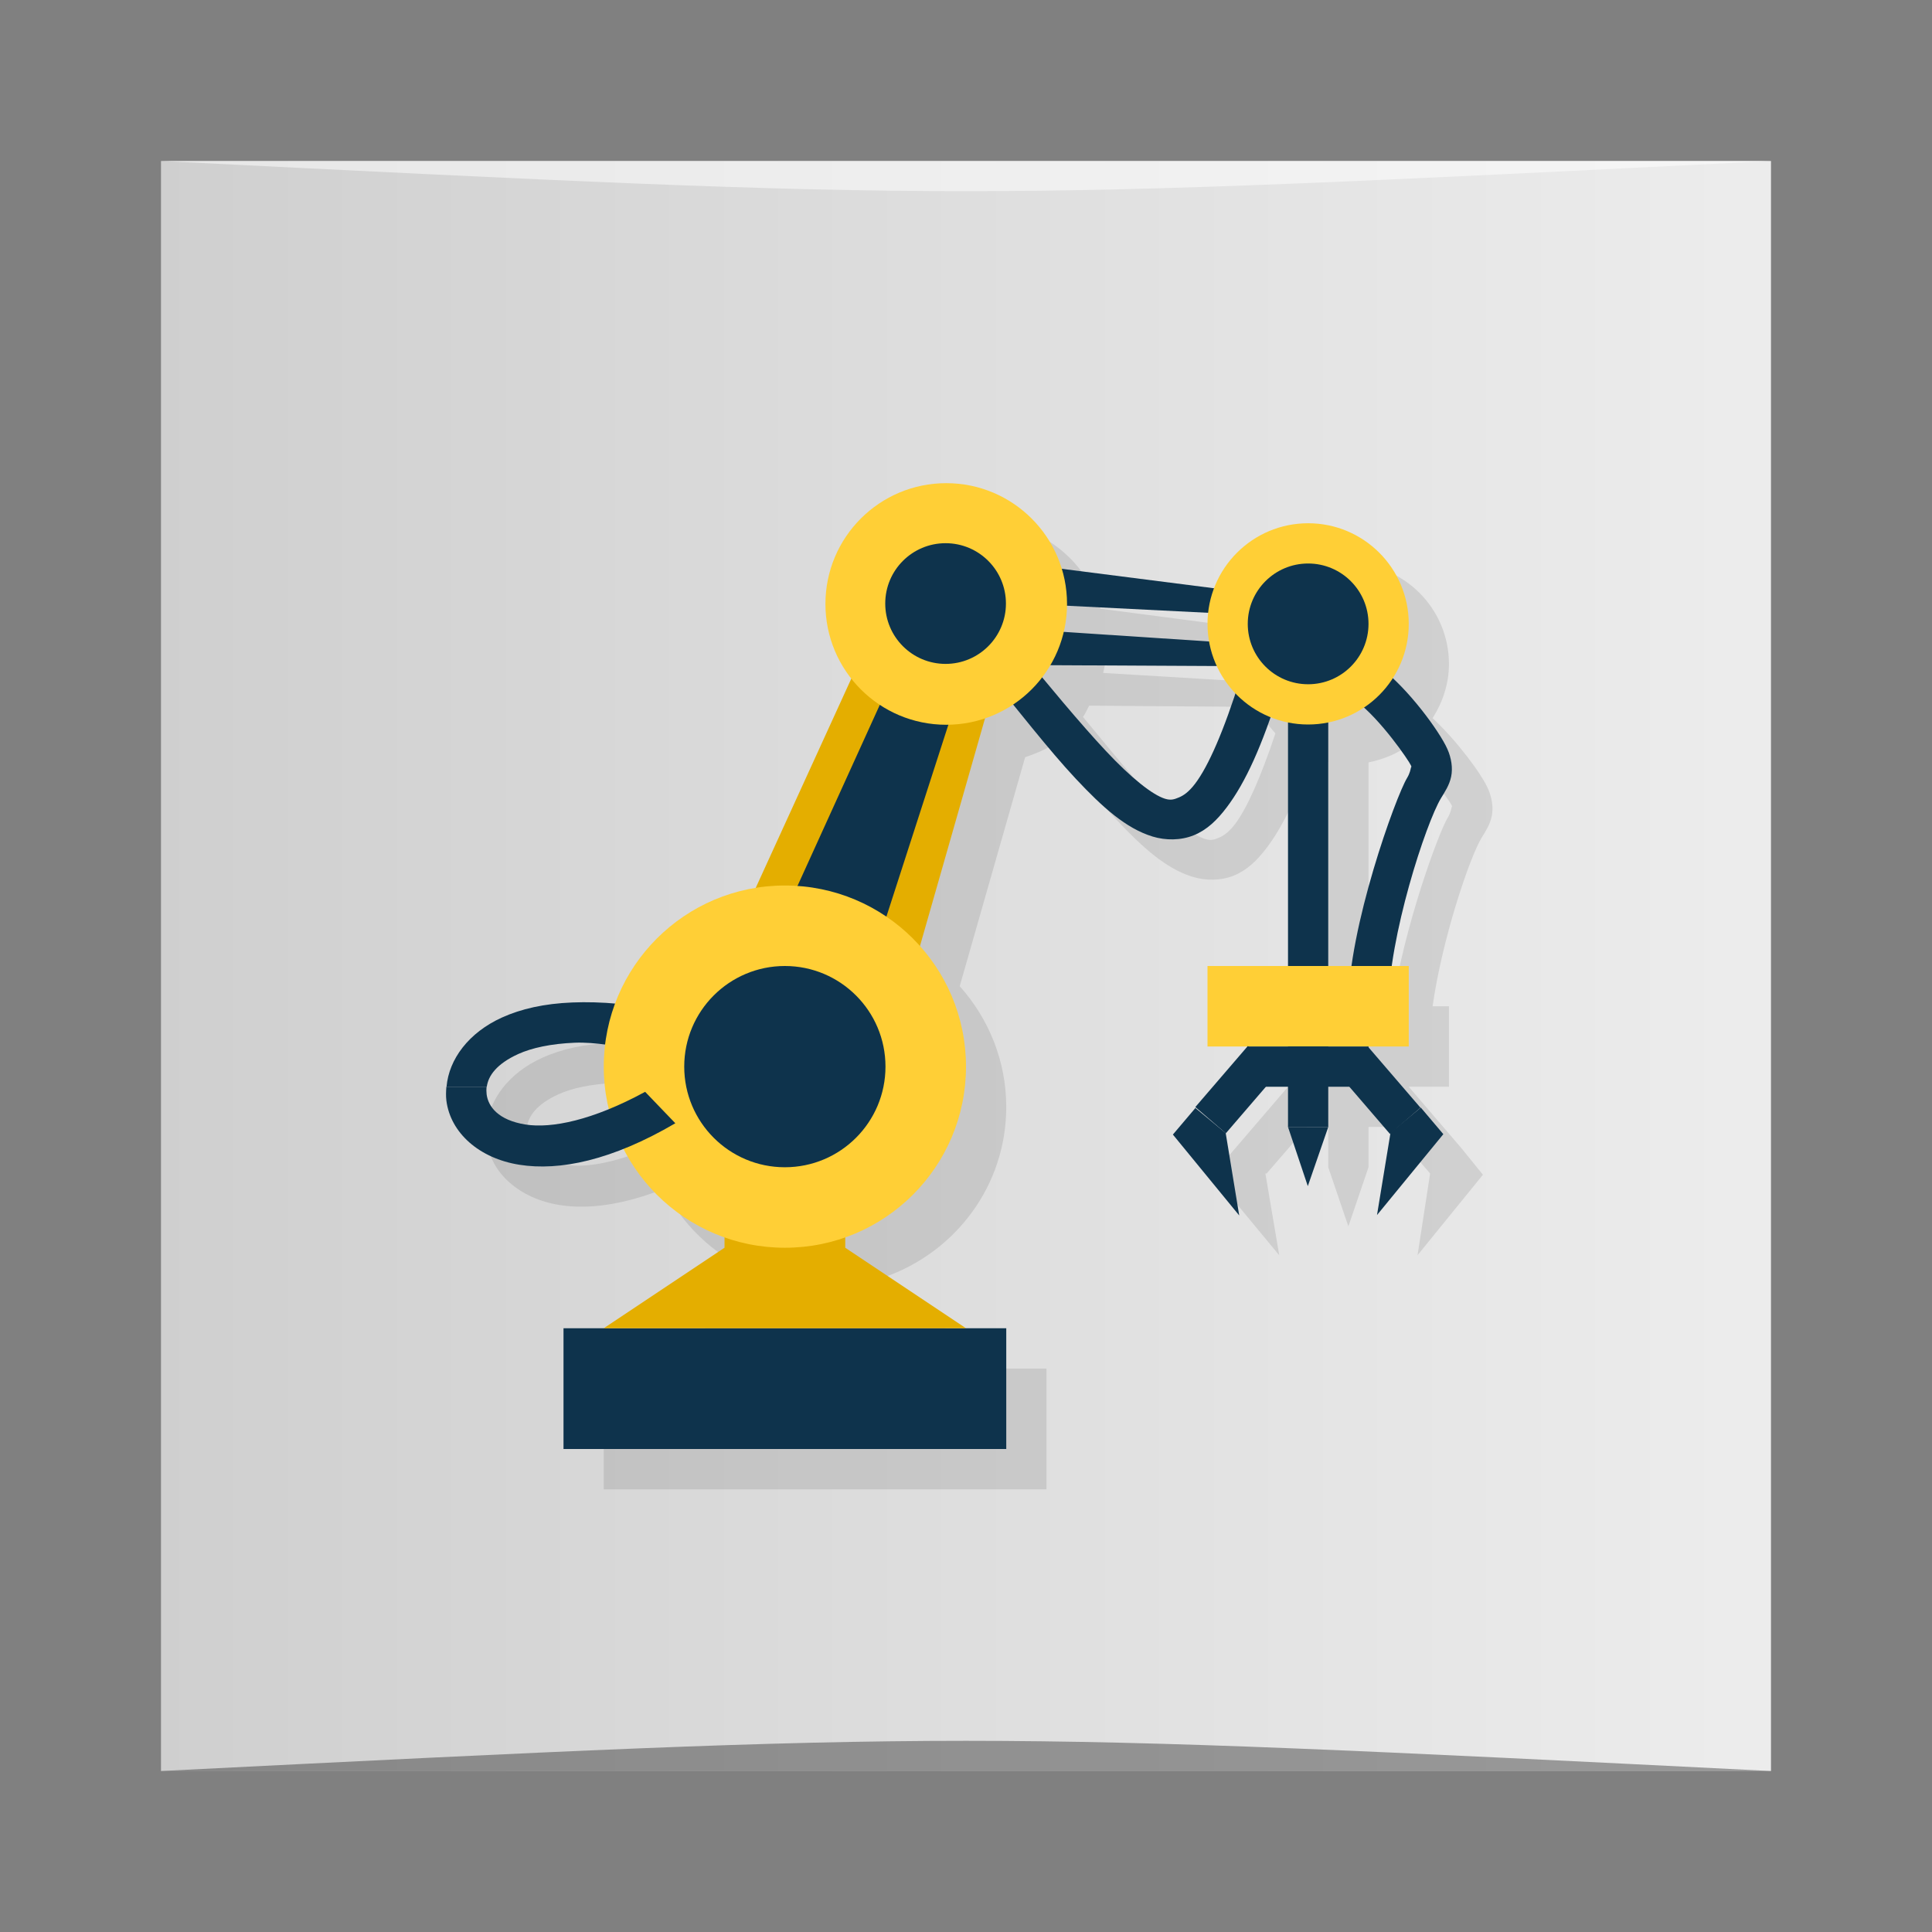 <?xml version="1.0" encoding="UTF-8" standalone="no"?>
<svg
   xmlns:dc="http://purl.org/dc/elements/1.1/"
   xmlns:cc="http://creativecommons.org/ns#"
   xmlns:rdf="http://www.w3.org/1999/02/22-rdf-syntax-ns#"
   xmlns:svg="http://www.w3.org/2000/svg"
   xmlns="http://www.w3.org/2000/svg"
   xmlns:xlink="http://www.w3.org/1999/xlink"
   xmlns:sodipodi="http://sodipodi.sourceforge.net/DTD/sodipodi-0.dtd"
   xmlns:inkscape="http://www.inkscape.org/namespaces/inkscape"
   viewBox="0 0 48 48"
   id="svg2"
   version="1.1"
   inkscape:version="0.91 r13725"
   sodipodi:docname="builder.svg">
  <rect x="0" y="0" width="48" height="48" fill="#808080" stroke="none"/>
  <sodipodi:namedview
     pagecolor="#ffffff"
     bordercolor="#666666"
     borderopacity="1"
     objecttolerance="10"
     gridtolerance="10"
     guidetolerance="10"
     inkscape:pageopacity="0"
     inkscape:pageshadow="2"
     inkscape:window-width="1366"
     inkscape:window-height="705"
     id="namedview83"
     showgrid="false"
     inkscape:zoom="4.9166667"
     inkscape:cx="26.998364"
     inkscape:cy="30.037413"
     inkscape:window-x="0"
     inkscape:window-y="28"
     inkscape:window-maximized="1"
     inkscape:current-layer="svg2" />
  <defs
     id="defs4">
    <linearGradient
       id="linearGradient3984"
       x1="0.938"
       x2="46.938"
       gradientUnits="userSpaceOnUse">
      <stop
         style="stop-color:#5faee1;stop-opacity:1"
         id="stop7" />
      <stop
         offset="1"
         style="stop-color:#4ea5de;stop-opacity:1"
         id="stop9" />
    </linearGradient>
    <linearGradient
       id="linearGradient3406">
      <stop
         style="stop-color:#0288d1;stop-opacity:1"
         offset="0"
         id="stop3408" />
      <stop
         style="stop-color:#29b6f6;stop-opacity:1"
         offset="1"
         id="stop3410" />
    </linearGradient>
    <linearGradient
       inkscape:collect="always"
       xlink:href="#linearGradient3859"
       id="linearGradient3739"
       gradientUnits="userSpaceOnUse"
       gradientTransform="matrix(0.833,0,0,0.833,-317.034,412.804)"
       x1="379.571"
       y1="-527.798"
       x2="431.571"
       y2="-527.798" />
    <linearGradient
       id="linearGradient3859">
      <stop
         id="stop3861"
         offset="0"
         style="stop-color:#cccccc;stop-opacity:1" />
      <stop
         id="stop3863"
         offset="1"
         style="stop-color:#ececec;stop-opacity:1" />
    </linearGradient>
  </defs>
  <g
     id="g3665"
     transform="translate(0.558,0.305)">
    <rect
       transform="scale(1,-1)"
       ry="0"
       y="-43.695"
       x="3.442"
       height="40"
       width="40"
       id="rect3667"
       style="fill:url(#linearGradient3739);fill-opacity:1;stroke:none" />
    <path
       sodipodi:nodetypes="cccc"
       inkscape:connector-curvature="0"
       id="path3669"
       d="m 3.442,43.695 40,3.01e-4 c -20,-1 -20,-1 -40,0 z"
       style="opacity:0.35;fill:#000000;fill-opacity:1;stroke:none" />
    <path
       style="opacity:0.5;fill:#ffffff;fill-opacity:1;stroke:none"
       d="M 3.442,3.695 43.442,3.695 c -20,1 -20,1 -40,0 z"
       id="path3671"
       inkscape:connector-curvature="0"
       sodipodi:nodetypes="cccc" />
  </g>
  <path
     d="m 24.5 13 c -1.657 0 -3 1.343 -3 3 0 0.709 0.245 1.362 0.656 1.875 l -2.375 5.188 c -1.614 0.261 -2.944 1.381 -3.5 2.875 -0.375 -0.031 -0.741 -0.044 -1.063 -0.031 -0.699 0.028 -1.274 0.159 -1.75 0.375 -0.82 0.372 -1.316 1.03 -1.375 1.719 -0.009 0.111 -0.014 0.233 0 0.344 0.101 0.799 0.812 1.435 1.813 1.594 0.712 0.113 1.588 -0.005 2.594 -0.406 0.518 1.019 1.411 1.799 2.5 2.188 l 0 0.281 -3 2 -1 0 0 3 11 0 0 -3 -1 0 -3 -2 0 -0.281 c 1.742 -0.621 3 -2.264 3 -4.219 0 -1.153 -0.443 -2.204 -1.156 -3 l 1.625 -5.688 c 0.238 -0.083 0.481 -0.176 0.688 -0.313 0.567 0.701 1.096 1.346 1.563 1.844 0.677 0.723 1.251 1.235 1.906 1.438 0.328 0.101 0.707 0.101 1.031 -0.031 0.324 -0.132 0.576 -0.375 0.813 -0.688 0.391 -0.515 0.745 -1.252 1.094 -2.25 0.141 0.058 0.285 0.094 0.438 0.125 l 0 6.06 -2 0 0 2 1 0 -1.313 1.531 -0.563 0.656 1.656 2 -0.344 -2.031 0.031 0 1 -1.156 0.531 0 0 1 0.5 1.469 0.5 -1.469 0 -1 0.531 0 1 1.156 -0.313 2.031 1.625 -2 -0.531 -0.656 -1.313 -1.531 1 0 0 -2 -0.406 0 c 0.233 -1.654 0.911 -3.679 1.219 -4.188 0.094 -0.155 0.205 -0.317 0.25 -0.531 0.045 -0.214 0.005 -0.467 -0.094 -0.688 -0.17 -0.38 -0.779 -1.196 -1.375 -1.75 0.247 -0.388 0.406 -0.85 0.406 -1.344 0 -1.381 -1.119 -2.5 -2.5 -2.5 -1.071 0 -1.987 0.679 -2.344 1.625 l -3.813 -0.5 c -0.38 -1.221 -1.498 -2.125 -2.844 -2.125 z m 3 3.063 3.531 0.156 c -0.011 0.094 -0.031 0.184 -0.031 0.281 0 0.151 0.037 0.294 0.063 0.438 l -3.656 -0.219 c 0.053 -0.214 0.089 -0.427 0.094 -0.656 z m -0.438 1.469 4.188 0.031 c 0.113 0.238 0.258 0.467 0.438 0.656 -0.359 1.078 -0.707 1.863 -1 2.25 -0.165 0.218 -0.301 0.301 -0.406 0.344 -0.106 0.043 -0.19 0.079 -0.344 0.031 -0.307 -0.095 -0.833 -0.508 -1.469 -1.188 -0.445 -0.476 -0.974 -1.136 -1.563 -1.844 0.064 -0.085 0.101 -0.189 0.156 -0.281 z m 7.813 1.063 c 0.571 0.518 1.143 1.307 1.188 1.406 0.025 0.055 0.007 0.031 0 0.063 -0.007 0.031 -0.024 0.134 -0.094 0.25 -0.237 0.391 -1.106 2.779 -1.375 4.688 l -0.594 0 0 -6.06 c 0.312 -0.064 0.617 -0.176 0.875 -0.344 z m -19.594 8.313 c 0.236 -0.009 0.495 0.024 0.781 0.063 -0.021 0.177 -0.063 0.349 -0.063 0.531 0 0.356 0.047 0.699 0.125 1.031 -0.885 0.364 -1.576 0.483 -2.063 0.406 -0.684 -0.109 -0.93 -0.448 -0.969 -0.75 -0.007 -0.057 -0.008 -0.126 0 -0.188 0.036 -0.268 0.237 -0.565 0.781 -0.813 0.335 -0.152 0.813 -0.257 1.406 -0.281 z"
     style="visibility:visible;fill:#000;opacity:0.1;fill-opacity:1;stroke:none;display:inline;color:#000"
     id="path23" />
  <g
     transform="translate(1.6625401e-4,0)"
     id="g29">
    <path
       d="m 25.13 15.906 -0.75 0.625 c 0.925 1.127 1.667 2.089 2.344 2.813 0.677 0.723 1.251 1.235 1.906 1.438 0.328 0.101 0.707 0.101 1.031 -0.031 0.324 -0.132 0.576 -0.375 0.813 -0.688 0.474 -0.625 0.887 -1.549 1.313 -2.906 l -0.969 -0.313 c -0.411 1.312 -0.794 2.189 -1.125 2.625 -0.165 0.218 -0.301 0.301 -0.406 0.344 -0.106 0.043 -0.19 0.079 -0.344 0.031 -0.307 -0.095 -0.833 -0.508 -1.469 -1.188 -0.636 -0.679 -1.417 -1.62 -2.344 -2.75 z"
       style="visibility:visible;fill:#0e334c;opacity:1;fill-opacity:1;stroke:none;display:inline;color:#000"
       id="path31" />
    <path
       d="M 17.215,25.475 22,15 l 3,1 -3,10.5 z"
       style="fill:#e4ae00;opacity:1;fill-opacity:1;stroke:none"
       id="path33" />
    <rect
       y="33"
       x="14"
       height="3"
       width="11"
       style="fill:#0e334c;opacity:1;fill-opacity:1;stroke:none;fill-rule:nonzero"
       id="rect35" />
    <path
       d="m 15 33 3 -2 0 -2 3 0 0 2 3 2 z"
       style="fill:#e4ae00;fill-opacity:1;stroke:none"
       id="path37" />
    <g
       id="g39">
      <path
         d="m 25.522 15 5.478 0.274 0 -0.552 -5.655 -0.722"
         style="fill:#0e334c;fill-opacity:1;stroke:none"
         id="path41" />
      <path
         d="m 24.05 16.516 6.98 0.036 -0.031 -0.552 -7.229 -0.475"
         style="fill:#0e334c;fill-opacity:1;stroke:none"
         id="path43" />
    </g>
    <path
       d="m 18 26 5 -11 1.313 0.68 -3.656 11.32"
       style="fill:#0e334c;fill-opacity:1;stroke:none"
       id="path45" />
    <path
       d="m 14.219 24.906 c -0.699 0.028 -1.274 0.159 -1.75 0.375 -0.82 0.372 -1.316 1.03 -1.375 1.719 l 1 0 c 0.036 -0.268 0.237 -0.565 0.781 -0.813 0.335 -0.152 0.813 -0.257 1.406 -0.281 0.49 -0.02 1.106 0.092 1.781 0.219 l -0.031 0.875 l 1 0 0.031 -1.344 0 -0.406 -0.375 -0.094 c -0.936 -0.215 -1.77 -0.278 -2.469 -0.25 z"
       style="visibility:visible;fill:#0e334c;opacity:1;fill-opacity:1;stroke:none;display:inline;color:#000"
       id="path47" />
    <circle
       transform="matrix(1.125,0,0,1.125,-2.423,-5)"
       cx="19.487"
       cy="28"
       r="4"
       style="fill:#ffcf36;opacity:1;fill-opacity:1;stroke:none;fill-rule:nonzero"
       id="circle49" />
    <circle
       transform="matrix(0.625,0,0,0.625,7.32,9)"
       cx="19.487"
       cy="28"
       r="4"
       style="fill:#0e334c;opacity:1;fill-opacity:1;stroke:none;fill-rule:nonzero"
       id="circle51" />
    <circle
       transform="matrix(1.157,0,0,1.157,-3.572,-1.807)"
       cx="23.406"
       cy="14.531"
       r="2.594"
       style="fill:#ffcf36;opacity:1;fill-opacity:1;stroke:none;fill-rule:nonzero"
       id="circle53" />
    <circle
       transform="matrix(0.578,0,0,0.578,9.964,6.596)"
       cx="23.406"
       cy="14.531"
       r="2.594"
       style="fill:#0e334c;fill-opacity:1;stroke:none;fill-rule:nonzero"
       id="circle55" />
    <path
       d="m 32 17 1 0 0 8 -1 0 z"
       style="fill:#0e334c;fill-opacity:1;stroke:none;fill-rule:nonzero"
       id="path57" />
    <path
       d="m 34.31 16.594 -0.625 0.813 c 0.634 0.484 1.319 1.496 1.368 1.607 0.025 0.055 0.007 0.031 0 0.063 -0.007 0.031 -0.024 0.134 -0.094 0.25 c -0.281 0.463 -1.462 3.719 -1.462 5.675 l 1 0 c 0 -1.719 0.931 -4.557 1.306 -5.175 0.094 -0.155 0.205 -0.317 0.25 -0.531 0.045 -0.214 0.005 -0.467 -0.094 -0.688 -0.196 -0.441 -0.973 -1.497 -1.65 -2.01 z"
       style="visibility:visible;fill:#0e334c;fill-opacity:1;stroke:none;display:inline;color:#000"
       id="path59" />
    <circle
       transform="matrix(1.25,0,0,1.25,-7.5,-4.5)"
       cx="32"
       cy="16"
       r="2"
       style="fill:#ffcf36;opacity:1;fill-opacity:1;stroke:none;fill-rule:nonzero"
       id="circle61" />
    <circle
       transform="matrix(1.5,0,0,1.5,-15.5,-8.5)"
       cx="32"
       cy="16"
       r="1"
       style="fill:#0e334c;opacity:1;fill-opacity:1;stroke:none;fill-rule:nonzero"
       id="circle63" />
    <path
       d="m 30 24 5 0 0 2 -5 0 z"
       style="fill:#ffcf36;fill-opacity:1;stroke:none;fill-rule:nonzero"
       id="path65" />
    <path
       d="m 31 26 3 0 0 1 -3 0 z"
       style="fill:#0e334c;fill-opacity:1;stroke:none;fill-rule:nonzero"
       id="path67" />
    <path
       d="m 11.09 27 c -0.009 0.111 -0.014 0.233 0 0.344 0.101 0.799 0.812 1.435 1.813 1.594 1 0.159 2.301 -0.108 3.875 -1.031 l -0.75 -0.781 c -1.304 0.71 -2.329 0.914 -2.969 0.813 -0.684 -0.109 -0.93 -0.448 -0.969 -0.75 -0.007 -0.057 -0.008 -0.126 0 -0.188 z"
       style="visibility:visible;fill:#0e334c;fill-opacity:1;stroke:none;display:inline;color:#000"
       id="path69" />
    <path
       transform="matrix(0.758,0.652,-0.652,0.758,0,0)"
       d="m 40.457 -0.514 1 0 0 2 -1 0 z"
       style="fill:#0e334c;fill-opacity:1;stroke:none;fill-rule:nonzero"
       id="path71" />
    <path
       d="m 32 26 1 0 0 2 -1 0 z"
       style="fill:#0e334c;fill-opacity:1;stroke:none;fill-rule:nonzero"
       id="path73" />
    <path
       transform="matrix(-0.758,0.652,0.652,0.758,0,0)"
       d="m -8.81 41.885 1 0 0 2 -1 0 z"
       style="fill:#0e334c;fill-opacity:1;stroke:none;fill-rule:nonzero"
       id="path75" />
    <path
       d="m 29.699 27.528 -0.559 0.66 1.648 2.01 -0.336 -2.047 z"
       style="fill:#0e334c;fill-opacity:1;stroke:none"
       id="path77" />
    <path
       d="m 35.3 27.518 0.559 0.66 -1.648 2.01 0.336 -2.047 z"
       style="fill:#0e334c;fill-opacity:1;stroke:none"
       id="path79" />
    <path
       d="m 32 28 0.492 1.469 l 0.508 -1.469"
       style="fill:#0e334c;fill-opacity:1;stroke:none"
       id="path81" />
  </g>
</svg>
